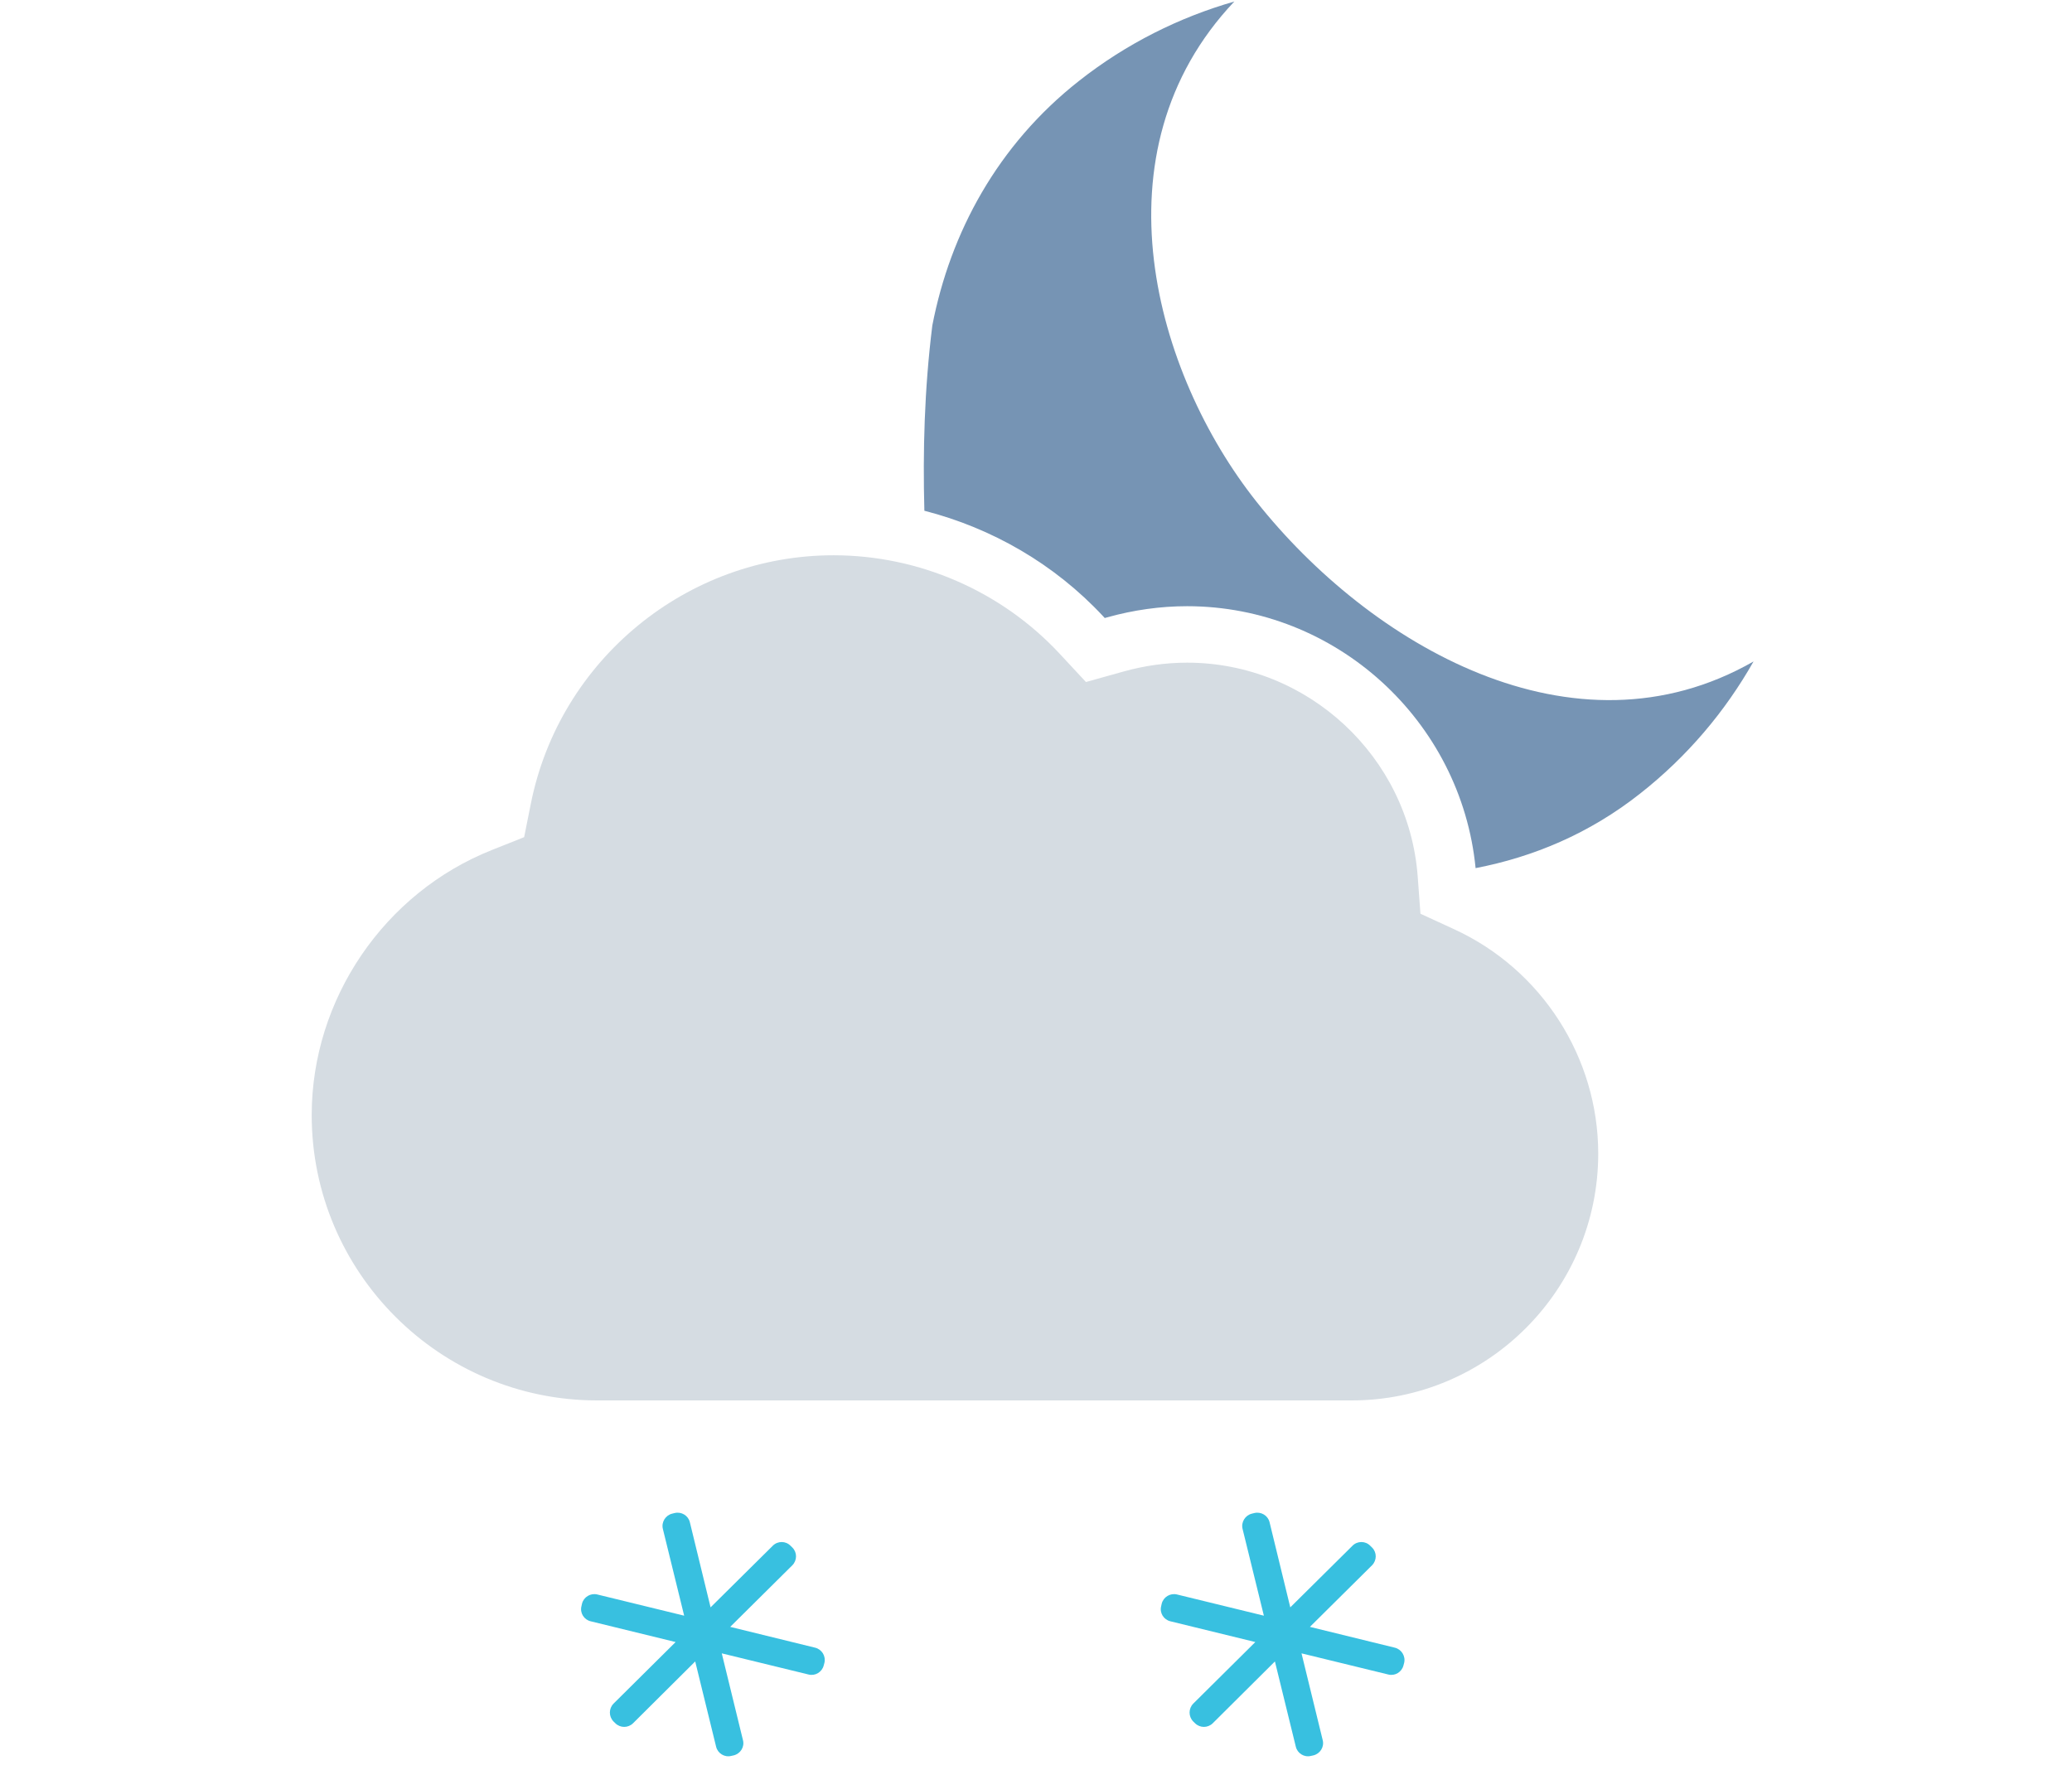 <svg width="55" height="47" viewBox="0 0 55 47" xmlns="http://www.w3.org/2000/svg"><title>n_c2_s1</title><desc>Created with Sketch.</desc><g fill="none"><g><path id="Rectangle-1" d="M0 0h55v55h-55z"/><path d="M38.605 24.673l-.9-.414-.073-.989c-.236-3.183-2.924-5.677-6.121-5.677-.564 0-1.135.08-1.698.238l-.987.276-.697-.75c-1.545-1.662-3.733-2.615-6.004-2.615-3.888 0-7.268 2.771-8.033 6.59l-.179.894-.849.338c-2.865 1.135-4.79 3.964-4.79 7.04 0 4.176 3.4 7.576 7.577 7.576h20.028c3.609 0 6.545-2.94 6.545-6.554-.001-2.548-1.499-4.885-3.819-5.953" id="Shape" fill="#D5DCE2"/><path d="M33.349 13.315c-2.687-3.39-4.369-9.278-.584-13.275-1.456.418-2.861 1.113-4.126 2.11-2.158 1.698-3.414 4.027-3.891 6.491-.213 1.714-.253 3.347-.211 4.919 1.801.461 3.458 1.42 4.742 2.798l.046.05.063-.018c.702-.196 1.416-.296 2.123-.296 3.953 0 7.274 3.042 7.658 6.954 1.526-.295 3.011-.911 4.358-1.972 1.268-.995 2.272-2.195 3.02-3.515-4.776 2.736-10.188-.45-13.198-4.246" id="Shape" fill="#7694B4"/></g><g><path d="M-4 0h55v55h-55z"/><path d="M21.639 43.745l-2.256-.553 1.65-1.636c.128-.13.131-.34 0-.47l-.048-.047c-.128-.132-.34-.132-.47-.003l-1.653 1.638-.55-2.26c-.043-.178-.225-.288-.405-.244l-.064.016c-.178.042-.291.227-.248.403l.566 2.306-2.307-.563c-.177-.043-.36.065-.405.245l-.014.064c-.047.181.067.361.245.403l2.254.551-1.647 1.634c-.13.131-.13.342-.003.473l.048.047c.131.131.34.131.471.003l1.651-1.642.555 2.264c.043.178.225.289.402.244l.064-.014c.181-.045.293-.225.247-.403l-.563-2.306 2.305.562c.177.045.359-.067.402-.244l.017-.064c.045-.178-.067-.361-.244-.404zm15.388 0l-2.256-.553 1.65-1.636c.128-.13.131-.34 0-.47l-.048-.047c-.128-.132-.34-.132-.47-.003l-1.653 1.638-.55-2.26c-.043-.178-.225-.288-.405-.244l-.064.016c-.178.042-.291.227-.248.403l.566 2.306-2.307-.563c-.177-.043-.36.065-.405.245l-.014.064c-.047.181.067.361.245.403l2.254.551-1.647 1.634c-.13.131-.13.342-.003.473l.048.047c.131.131.34.131.471.003l1.651-1.642.555 2.264c.043.178.225.289.402.244l.064-.014c.181-.045.293-.225.248-.403l-.563-2.306 2.305.562c.177.045.359-.067.402-.244l.017-.064c.044-.178-.069-.361-.245-.404z" fill="#38C0E0"/></g></g></svg>
